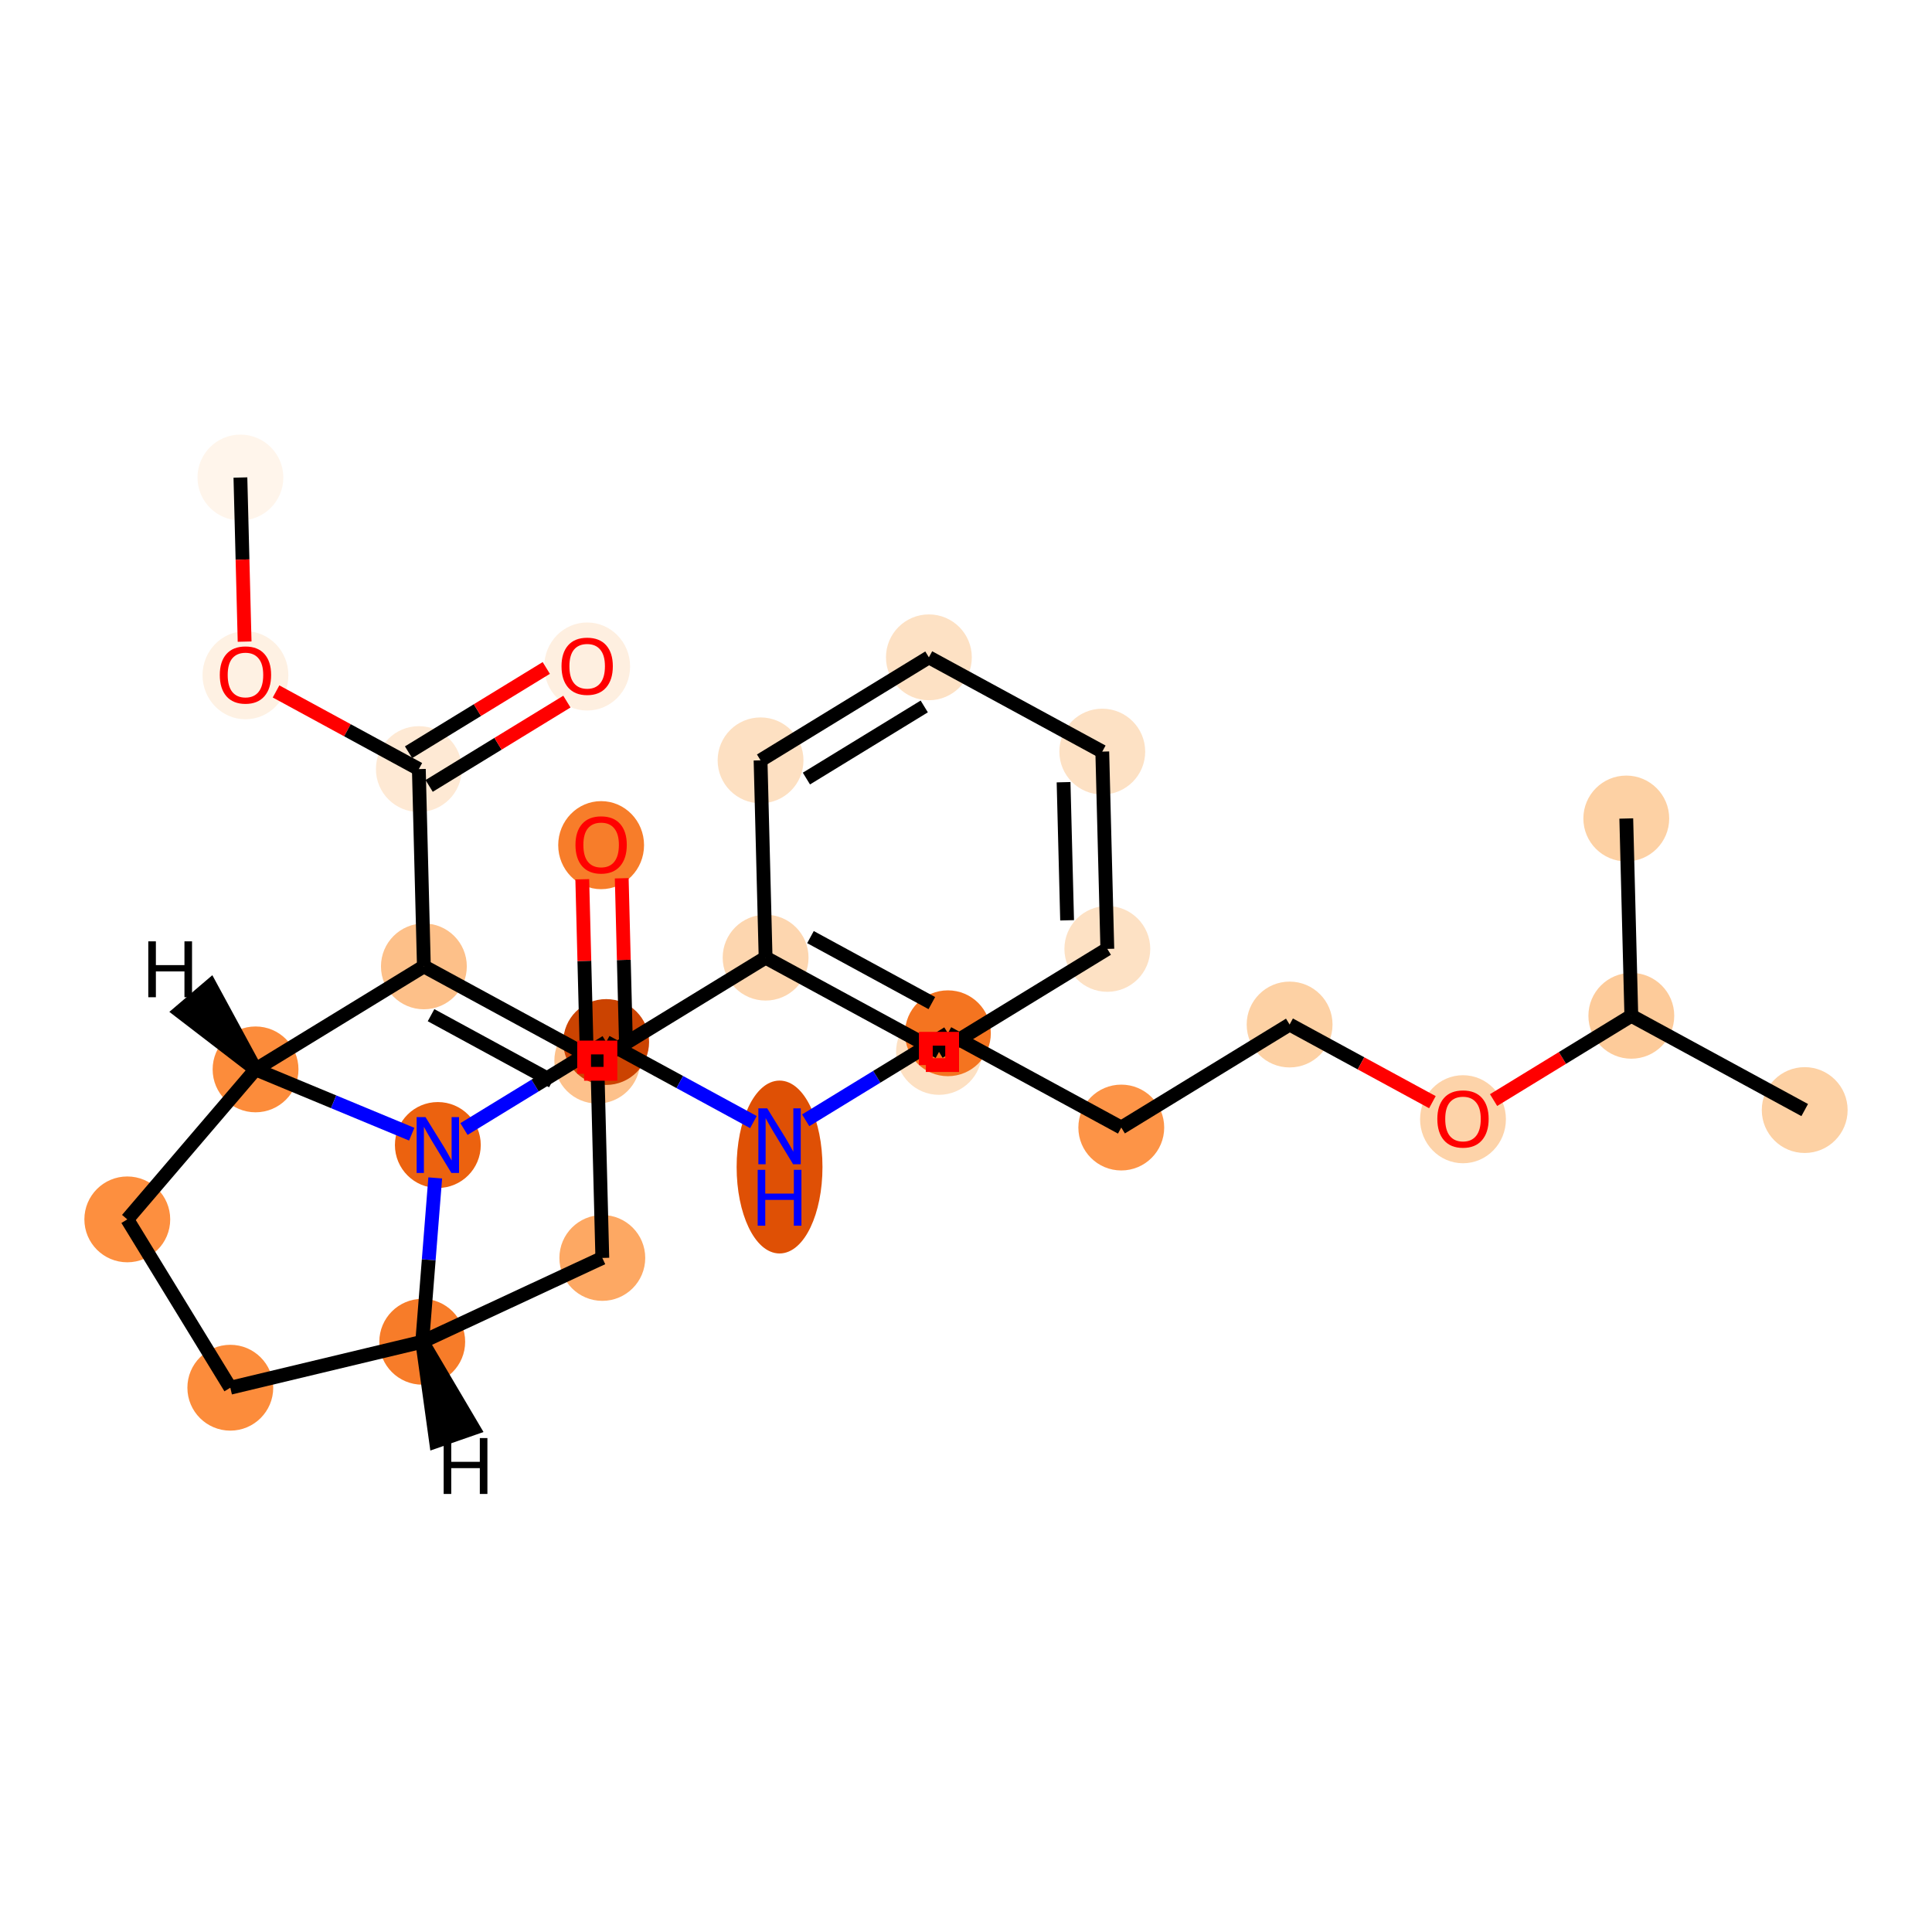 <?xml version='1.0' encoding='iso-8859-1'?>
<svg version='1.1' baseProfile='full'
              xmlns='http://www.w3.org/2000/svg'
                      xmlns:rdkit='http://www.rdkit.org/xml'
                      xmlns:xlink='http://www.w3.org/1999/xlink'
                  xml:space='preserve'
width='280px' height='280px' viewBox='0 0 280 280'>
<!-- END OF HEADER -->
<rect style='opacity:1.0;fill:#FFFFFF;stroke:none' width='280' height='280' x='0' y='0'> </rect>
<ellipse cx='34.842' cy='69.206' rx='5.72' ry='5.72'  style='fill:#FFF5EB;fill-rule:evenodd;stroke:#FFF5EB;stroke-width:1.0px;stroke-linecap:butt;stroke-linejoin:miter;stroke-opacity:1' />
<ellipse cx='35.574' cy='97.862' rx='5.72' ry='5.881'  style='fill:#FEF1E3;fill-rule:evenodd;stroke:#FEF1E3;stroke-width:1.0px;stroke-linecap:butt;stroke-linejoin:miter;stroke-opacity:1' />
<ellipse cx='60.702' cy='111.462' rx='5.72' ry='5.72'  style='fill:#FEE9D4;fill-rule:evenodd;stroke:#FEE9D4;stroke-width:1.0px;stroke-linecap:butt;stroke-linejoin:miter;stroke-opacity:1' />
<ellipse cx='85.098' cy='96.595' rx='5.72' ry='5.881'  style='fill:#FEEFE0;fill-rule:evenodd;stroke:#FEEFE0;stroke-width:1.0px;stroke-linecap:butt;stroke-linejoin:miter;stroke-opacity:1' />
<ellipse cx='61.433' cy='140.054' rx='5.72' ry='5.72'  style='fill:#FDC089;fill-rule:evenodd;stroke:#FDC089;stroke-width:1.0px;stroke-linecap:butt;stroke-linejoin:miter;stroke-opacity:1' />
<ellipse cx='86.561' cy='153.717' rx='5.72' ry='5.72'  style='fill:#FDC18B;fill-rule:evenodd;stroke:#FDC18B;stroke-width:1.0px;stroke-linecap:butt;stroke-linejoin:miter;stroke-opacity:1' />
<ellipse cx='110.957' cy='138.788' rx='5.72' ry='5.72'  style='fill:#FDD6AF;fill-rule:evenodd;stroke:#FDD6AF;stroke-width:1.0px;stroke-linecap:butt;stroke-linejoin:miter;stroke-opacity:1' />
<ellipse cx='136.085' cy='152.451' rx='5.72' ry='5.72'  style='fill:#FDE0C2;fill-rule:evenodd;stroke:#FDE0C2;stroke-width:1.0px;stroke-linecap:butt;stroke-linejoin:miter;stroke-opacity:1' />
<ellipse cx='160.482' cy='137.521' rx='5.72' ry='5.72'  style='fill:#FDE1C4;fill-rule:evenodd;stroke:#FDE1C4;stroke-width:1.0px;stroke-linecap:butt;stroke-linejoin:miter;stroke-opacity:1' />
<ellipse cx='159.75' cy='108.928' rx='5.72' ry='5.72'  style='fill:#FDE1C4;fill-rule:evenodd;stroke:#FDE1C4;stroke-width:1.0px;stroke-linecap:butt;stroke-linejoin:miter;stroke-opacity:1' />
<ellipse cx='134.622' cy='95.265' rx='5.72' ry='5.72'  style='fill:#FDE1C4;fill-rule:evenodd;stroke:#FDE1C4;stroke-width:1.0px;stroke-linecap:butt;stroke-linejoin:miter;stroke-opacity:1' />
<ellipse cx='110.226' cy='110.195' rx='5.72' ry='5.72'  style='fill:#FDE0C2;fill-rule:evenodd;stroke:#FDE0C2;stroke-width:1.0px;stroke-linecap:butt;stroke-linejoin:miter;stroke-opacity:1' />
<ellipse cx='87.292' cy='182.31' rx='5.72' ry='5.72'  style='fill:#FDA863;fill-rule:evenodd;stroke:#FDA863;stroke-width:1.0px;stroke-linecap:butt;stroke-linejoin:miter;stroke-opacity:1' />
<ellipse cx='61.194' cy='194.459' rx='5.72' ry='5.72'  style='fill:#F77C29;fill-rule:evenodd;stroke:#F77C29;stroke-width:1.0px;stroke-linecap:butt;stroke-linejoin:miter;stroke-opacity:1' />
<ellipse cx='33.378' cy='201.119' rx='5.72' ry='5.72'  style='fill:#FC8C3B;fill-rule:evenodd;stroke:#FC8C3B;stroke-width:1.0px;stroke-linecap:butt;stroke-linejoin:miter;stroke-opacity:1' />
<ellipse cx='18.448' cy='176.722' rx='5.72' ry='5.72'  style='fill:#FD8F3F;fill-rule:evenodd;stroke:#FD8F3F;stroke-width:1.0px;stroke-linecap:butt;stroke-linejoin:miter;stroke-opacity:1' />
<ellipse cx='37.037' cy='154.984' rx='5.72' ry='5.72'  style='fill:#FC8C3B;fill-rule:evenodd;stroke:#FC8C3B;stroke-width:1.0px;stroke-linecap:butt;stroke-linejoin:miter;stroke-opacity:1' />
<ellipse cx='63.455' cy='165.946' rx='5.72' ry='5.728'  style='fill:#EC620F;fill-rule:evenodd;stroke:#EC620F;stroke-width:1.0px;stroke-linecap:butt;stroke-linejoin:miter;stroke-opacity:1' />
<ellipse cx='87.851' cy='151.016' rx='5.72' ry='5.72'  style='fill:#CB4301;fill-rule:evenodd;stroke:#CB4301;stroke-width:1.0px;stroke-linecap:butt;stroke-linejoin:miter;stroke-opacity:1' />
<ellipse cx='87.12' cy='122.486' rx='5.72' ry='5.881'  style='fill:#F77D2A;fill-rule:evenodd;stroke:#F77D2A;stroke-width:1.0px;stroke-linecap:butt;stroke-linejoin:miter;stroke-opacity:1' />
<ellipse cx='112.979' cy='169.134' rx='5.72' ry='12.028'  style='fill:#DF5005;fill-rule:evenodd;stroke:#DF5005;stroke-width:1.0px;stroke-linecap:butt;stroke-linejoin:miter;stroke-opacity:1' />
<ellipse cx='137.376' cy='149.749' rx='5.72' ry='5.72'  style='fill:#F47420;fill-rule:evenodd;stroke:#F47420;stroke-width:1.0px;stroke-linecap:butt;stroke-linejoin:miter;stroke-opacity:1' />
<ellipse cx='162.504' cy='163.412' rx='5.72' ry='5.72'  style='fill:#FD9447;fill-rule:evenodd;stroke:#FD9447;stroke-width:1.0px;stroke-linecap:butt;stroke-linejoin:miter;stroke-opacity:1' />
<ellipse cx='186.9' cy='148.482' rx='5.72' ry='5.72'  style='fill:#FDD1A4;fill-rule:evenodd;stroke:#FDD1A4;stroke-width:1.0px;stroke-linecap:butt;stroke-linejoin:miter;stroke-opacity:1' />
<ellipse cx='212.028' cy='162.208' rx='5.72' ry='5.881'  style='fill:#FDD3A9;fill-rule:evenodd;stroke:#FDD3A9;stroke-width:1.0px;stroke-linecap:butt;stroke-linejoin:miter;stroke-opacity:1' />
<ellipse cx='236.424' cy='147.216' rx='5.72' ry='5.72'  style='fill:#FDCB9A;fill-rule:evenodd;stroke:#FDCB9A;stroke-width:1.0px;stroke-linecap:butt;stroke-linejoin:miter;stroke-opacity:1' />
<ellipse cx='261.552' cy='160.879' rx='5.72' ry='5.72'  style='fill:#FDD1A4;fill-rule:evenodd;stroke:#FDD1A4;stroke-width:1.0px;stroke-linecap:butt;stroke-linejoin:miter;stroke-opacity:1' />
<ellipse cx='235.693' cy='118.623' rx='5.72' ry='5.72'  style='fill:#FDD1A4;fill-rule:evenodd;stroke:#FDD1A4;stroke-width:1.0px;stroke-linecap:butt;stroke-linejoin:miter;stroke-opacity:1' />
<path class='bond-0 atom-0 atom-1' d='M 34.842,69.206 L 35.147,81.097' style='fill:none;fill-rule:evenodd;stroke:#000000;stroke-width:2.0px;stroke-linecap:butt;stroke-linejoin:miter;stroke-opacity:1' />
<path class='bond-0 atom-0 atom-1' d='M 35.147,81.097 L 35.451,92.988' style='fill:none;fill-rule:evenodd;stroke:#FF0000;stroke-width:2.0px;stroke-linecap:butt;stroke-linejoin:miter;stroke-opacity:1' />
<path class='bond-1 atom-1 atom-2' d='M 40.007,100.209 L 50.354,105.835' style='fill:none;fill-rule:evenodd;stroke:#FF0000;stroke-width:2.0px;stroke-linecap:butt;stroke-linejoin:miter;stroke-opacity:1' />
<path class='bond-1 atom-1 atom-2' d='M 50.354,105.835 L 60.702,111.462' style='fill:none;fill-rule:evenodd;stroke:#000000;stroke-width:2.0px;stroke-linecap:butt;stroke-linejoin:miter;stroke-opacity:1' />
<path class='bond-2 atom-2 atom-3' d='M 62.195,113.901 L 72.176,107.793' style='fill:none;fill-rule:evenodd;stroke:#000000;stroke-width:2.0px;stroke-linecap:butt;stroke-linejoin:miter;stroke-opacity:1' />
<path class='bond-2 atom-2 atom-3' d='M 72.176,107.793 L 82.158,101.684' style='fill:none;fill-rule:evenodd;stroke:#FF0000;stroke-width:2.0px;stroke-linecap:butt;stroke-linejoin:miter;stroke-opacity:1' />
<path class='bond-2 atom-2 atom-3' d='M 59.209,109.022 L 69.19,102.914' style='fill:none;fill-rule:evenodd;stroke:#000000;stroke-width:2.0px;stroke-linecap:butt;stroke-linejoin:miter;stroke-opacity:1' />
<path class='bond-2 atom-2 atom-3' d='M 69.19,102.914 L 79.172,96.805' style='fill:none;fill-rule:evenodd;stroke:#FF0000;stroke-width:2.0px;stroke-linecap:butt;stroke-linejoin:miter;stroke-opacity:1' />
<path class='bond-3 atom-2 atom-4' d='M 60.702,111.462 L 61.433,140.054' style='fill:none;fill-rule:evenodd;stroke:#000000;stroke-width:2.0px;stroke-linecap:butt;stroke-linejoin:miter;stroke-opacity:1' />
<path class='bond-4 atom-4 atom-5' d='M 61.433,140.054 L 86.561,153.717' style='fill:none;fill-rule:evenodd;stroke:#000000;stroke-width:2.0px;stroke-linecap:butt;stroke-linejoin:miter;stroke-opacity:1' />
<path class='bond-4 atom-4 atom-5' d='M 62.47,147.129 L 80.059,156.694' style='fill:none;fill-rule:evenodd;stroke:#000000;stroke-width:2.0px;stroke-linecap:butt;stroke-linejoin:miter;stroke-opacity:1' />
<path class='bond-27 atom-16 atom-4' d='M 37.037,154.984 L 61.433,140.054' style='fill:none;fill-rule:evenodd;stroke:#000000;stroke-width:2.0px;stroke-linecap:butt;stroke-linejoin:miter;stroke-opacity:1' />
<path class='bond-5 atom-5 atom-6' d='M 86.561,153.717 L 110.957,138.788' style='fill:none;fill-rule:evenodd;stroke:#000000;stroke-width:2.0px;stroke-linecap:butt;stroke-linejoin:miter;stroke-opacity:1' />
<path class='bond-11 atom-5 atom-12' d='M 86.561,153.717 L 87.292,182.31' style='fill:none;fill-rule:evenodd;stroke:#000000;stroke-width:2.0px;stroke-linecap:butt;stroke-linejoin:miter;stroke-opacity:1' />
<path class='bond-6 atom-6 atom-7' d='M 110.957,138.788 L 136.085,152.451' style='fill:none;fill-rule:evenodd;stroke:#000000;stroke-width:2.0px;stroke-linecap:butt;stroke-linejoin:miter;stroke-opacity:1' />
<path class='bond-6 atom-6 atom-7' d='M 117.459,135.812 L 135.049,145.376' style='fill:none;fill-rule:evenodd;stroke:#000000;stroke-width:2.0px;stroke-linecap:butt;stroke-linejoin:miter;stroke-opacity:1' />
<path class='bond-28 atom-11 atom-6' d='M 110.226,110.195 L 110.957,138.788' style='fill:none;fill-rule:evenodd;stroke:#000000;stroke-width:2.0px;stroke-linecap:butt;stroke-linejoin:miter;stroke-opacity:1' />
<path class='bond-7 atom-7 atom-8' d='M 136.085,152.451 L 160.482,137.521' style='fill:none;fill-rule:evenodd;stroke:#000000;stroke-width:2.0px;stroke-linecap:butt;stroke-linejoin:miter;stroke-opacity:1' />
<path class='bond-8 atom-8 atom-9' d='M 160.482,137.521 L 159.75,108.928' style='fill:none;fill-rule:evenodd;stroke:#000000;stroke-width:2.0px;stroke-linecap:butt;stroke-linejoin:miter;stroke-opacity:1' />
<path class='bond-8 atom-8 atom-9' d='M 154.653,133.378 L 154.141,113.363' style='fill:none;fill-rule:evenodd;stroke:#000000;stroke-width:2.0px;stroke-linecap:butt;stroke-linejoin:miter;stroke-opacity:1' />
<path class='bond-9 atom-9 atom-10' d='M 159.75,108.928 L 134.622,95.265' style='fill:none;fill-rule:evenodd;stroke:#000000;stroke-width:2.0px;stroke-linecap:butt;stroke-linejoin:miter;stroke-opacity:1' />
<path class='bond-10 atom-10 atom-11' d='M 134.622,95.265 L 110.226,110.195' style='fill:none;fill-rule:evenodd;stroke:#000000;stroke-width:2.0px;stroke-linecap:butt;stroke-linejoin:miter;stroke-opacity:1' />
<path class='bond-10 atom-10 atom-11' d='M 133.949,102.384 L 116.871,112.835' style='fill:none;fill-rule:evenodd;stroke:#000000;stroke-width:2.0px;stroke-linecap:butt;stroke-linejoin:miter;stroke-opacity:1' />
<path class='bond-12 atom-12 atom-13' d='M 87.292,182.31 L 61.194,194.459' style='fill:none;fill-rule:evenodd;stroke:#000000;stroke-width:2.0px;stroke-linecap:butt;stroke-linejoin:miter;stroke-opacity:1' />
<path class='bond-13 atom-13 atom-14' d='M 61.194,194.459 L 33.378,201.119' style='fill:none;fill-rule:evenodd;stroke:#000000;stroke-width:2.0px;stroke-linecap:butt;stroke-linejoin:miter;stroke-opacity:1' />
<path class='bond-29 atom-17 atom-13' d='M 63.077,170.711 L 62.135,182.585' style='fill:none;fill-rule:evenodd;stroke:#0000FF;stroke-width:2.0px;stroke-linecap:butt;stroke-linejoin:miter;stroke-opacity:1' />
<path class='bond-29 atom-17 atom-13' d='M 62.135,182.585 L 61.194,194.459' style='fill:none;fill-rule:evenodd;stroke:#000000;stroke-width:2.0px;stroke-linecap:butt;stroke-linejoin:miter;stroke-opacity:1' />
<path class='bond-30 atom-13 atom-28' d='M 61.194,194.459 L 63.19,208.879 L 68.592,206.997 Z' style='fill:#000000;fill-rule:evenodd;fill-opacity:1;stroke:#000000;stroke-width:2.0px;stroke-linecap:butt;stroke-linejoin:miter;stroke-opacity:1;' />
<path class='bond-14 atom-14 atom-15' d='M 33.378,201.119 L 18.448,176.722' style='fill:none;fill-rule:evenodd;stroke:#000000;stroke-width:2.0px;stroke-linecap:butt;stroke-linejoin:miter;stroke-opacity:1' />
<path class='bond-15 atom-15 atom-16' d='M 18.448,176.722 L 37.037,154.984' style='fill:none;fill-rule:evenodd;stroke:#000000;stroke-width:2.0px;stroke-linecap:butt;stroke-linejoin:miter;stroke-opacity:1' />
<path class='bond-16 atom-16 atom-17' d='M 37.037,154.984 L 48.352,159.679' style='fill:none;fill-rule:evenodd;stroke:#000000;stroke-width:2.0px;stroke-linecap:butt;stroke-linejoin:miter;stroke-opacity:1' />
<path class='bond-16 atom-16 atom-17' d='M 48.352,159.679 L 59.668,164.375' style='fill:none;fill-rule:evenodd;stroke:#0000FF;stroke-width:2.0px;stroke-linecap:butt;stroke-linejoin:miter;stroke-opacity:1' />
<path class='bond-31 atom-16 atom-29' d='M 37.037,154.984 L 30.483,142.895 L 26.131,146.607 Z' style='fill:#000000;fill-rule:evenodd;fill-opacity:1;stroke:#000000;stroke-width:2.0px;stroke-linecap:butt;stroke-linejoin:miter;stroke-opacity:1;' />
<path class='bond-17 atom-17 atom-18' d='M 67.242,163.628 L 77.547,157.322' style='fill:none;fill-rule:evenodd;stroke:#0000FF;stroke-width:2.0px;stroke-linecap:butt;stroke-linejoin:miter;stroke-opacity:1' />
<path class='bond-17 atom-17 atom-18' d='M 77.547,157.322 L 87.851,151.016' style='fill:none;fill-rule:evenodd;stroke:#000000;stroke-width:2.0px;stroke-linecap:butt;stroke-linejoin:miter;stroke-opacity:1' />
<path class='bond-18 atom-18 atom-19' d='M 90.711,150.943 L 90.408,139.115' style='fill:none;fill-rule:evenodd;stroke:#000000;stroke-width:2.0px;stroke-linecap:butt;stroke-linejoin:miter;stroke-opacity:1' />
<path class='bond-18 atom-18 atom-19' d='M 90.408,139.115 L 90.106,127.287' style='fill:none;fill-rule:evenodd;stroke:#FF0000;stroke-width:2.0px;stroke-linecap:butt;stroke-linejoin:miter;stroke-opacity:1' />
<path class='bond-18 atom-18 atom-19' d='M 84.992,151.089 L 84.69,139.261' style='fill:none;fill-rule:evenodd;stroke:#000000;stroke-width:2.0px;stroke-linecap:butt;stroke-linejoin:miter;stroke-opacity:1' />
<path class='bond-18 atom-18 atom-19' d='M 84.69,139.261 L 84.387,127.433' style='fill:none;fill-rule:evenodd;stroke:#FF0000;stroke-width:2.0px;stroke-linecap:butt;stroke-linejoin:miter;stroke-opacity:1' />
<path class='bond-19 atom-18 atom-20' d='M 87.851,151.016 L 98.522,156.818' style='fill:none;fill-rule:evenodd;stroke:#000000;stroke-width:2.0px;stroke-linecap:butt;stroke-linejoin:miter;stroke-opacity:1' />
<path class='bond-19 atom-18 atom-20' d='M 98.522,156.818 L 109.192,162.62' style='fill:none;fill-rule:evenodd;stroke:#0000FF;stroke-width:2.0px;stroke-linecap:butt;stroke-linejoin:miter;stroke-opacity:1' />
<path class='bond-20 atom-20 atom-21' d='M 116.766,162.362 L 127.071,156.055' style='fill:none;fill-rule:evenodd;stroke:#0000FF;stroke-width:2.0px;stroke-linecap:butt;stroke-linejoin:miter;stroke-opacity:1' />
<path class='bond-20 atom-20 atom-21' d='M 127.071,156.055 L 137.376,149.749' style='fill:none;fill-rule:evenodd;stroke:#000000;stroke-width:2.0px;stroke-linecap:butt;stroke-linejoin:miter;stroke-opacity:1' />
<path class='bond-21 atom-21 atom-22' d='M 137.376,149.749 L 162.504,163.412' style='fill:none;fill-rule:evenodd;stroke:#000000;stroke-width:2.0px;stroke-linecap:butt;stroke-linejoin:miter;stroke-opacity:1' />
<path class='bond-22 atom-22 atom-23' d='M 162.504,163.412 L 186.9,148.482' style='fill:none;fill-rule:evenodd;stroke:#000000;stroke-width:2.0px;stroke-linecap:butt;stroke-linejoin:miter;stroke-opacity:1' />
<path class='bond-23 atom-23 atom-24' d='M 186.9,148.482 L 197.247,154.109' style='fill:none;fill-rule:evenodd;stroke:#000000;stroke-width:2.0px;stroke-linecap:butt;stroke-linejoin:miter;stroke-opacity:1' />
<path class='bond-23 atom-23 atom-24' d='M 197.247,154.109 L 207.595,159.735' style='fill:none;fill-rule:evenodd;stroke:#FF0000;stroke-width:2.0px;stroke-linecap:butt;stroke-linejoin:miter;stroke-opacity:1' />
<path class='bond-24 atom-24 atom-25' d='M 216.461,159.432 L 226.443,153.324' style='fill:none;fill-rule:evenodd;stroke:#FF0000;stroke-width:2.0px;stroke-linecap:butt;stroke-linejoin:miter;stroke-opacity:1' />
<path class='bond-24 atom-24 atom-25' d='M 226.443,153.324 L 236.424,147.216' style='fill:none;fill-rule:evenodd;stroke:#000000;stroke-width:2.0px;stroke-linecap:butt;stroke-linejoin:miter;stroke-opacity:1' />
<path class='bond-25 atom-25 atom-26' d='M 236.424,147.216 L 261.552,160.879' style='fill:none;fill-rule:evenodd;stroke:#000000;stroke-width:2.0px;stroke-linecap:butt;stroke-linejoin:miter;stroke-opacity:1' />
<path class='bond-26 atom-25 atom-27' d='M 236.424,147.216 L 235.693,118.623' style='fill:none;fill-rule:evenodd;stroke:#000000;stroke-width:2.0px;stroke-linecap:butt;stroke-linejoin:miter;stroke-opacity:1' />
<path  class='atom-1' d='M 31.855 97.821
Q 31.855 95.876, 32.816 94.79
Q 33.778 93.703, 35.574 93.703
Q 37.37 93.703, 38.331 94.79
Q 39.292 95.876, 39.292 97.821
Q 39.292 99.789, 38.32 100.91
Q 37.347 102.02, 35.574 102.02
Q 33.789 102.02, 32.816 100.91
Q 31.855 99.801, 31.855 97.821
M 35.574 101.105
Q 36.809 101.105, 37.473 100.281
Q 38.148 99.446, 38.148 97.821
Q 38.148 96.231, 37.473 95.43
Q 36.809 94.618, 35.574 94.618
Q 34.338 94.618, 33.663 95.419
Q 33 96.22, 33 97.821
Q 33 99.457, 33.663 100.281
Q 34.338 101.105, 35.574 101.105
' fill='#FF0000'/>
<path  class='atom-3' d='M 81.38 96.555
Q 81.38 94.61, 82.341 93.523
Q 83.302 92.436, 85.098 92.436
Q 86.894 92.436, 87.855 93.523
Q 88.816 94.61, 88.816 96.555
Q 88.816 98.522, 87.844 99.644
Q 86.871 100.753, 85.098 100.753
Q 83.313 100.753, 82.341 99.644
Q 81.38 98.534, 81.38 96.555
M 85.098 99.838
Q 86.334 99.838, 86.997 99.014
Q 87.672 98.179, 87.672 96.555
Q 87.672 94.964, 86.997 94.163
Q 86.334 93.351, 85.098 93.351
Q 83.862 93.351, 83.188 94.152
Q 82.524 94.953, 82.524 96.555
Q 82.524 98.191, 83.188 99.014
Q 83.862 99.838, 85.098 99.838
' fill='#FF0000'/>
<path  class='atom-17' d='M 61.664 161.896
L 64.319 166.186
Q 64.582 166.609, 65.005 167.376
Q 65.428 168.143, 65.451 168.188
L 65.451 161.896
L 66.527 161.896
L 66.527 169.996
L 65.417 169.996
L 62.568 165.305
Q 62.236 164.756, 61.882 164.127
Q 61.539 163.498, 61.436 163.303
L 61.436 169.996
L 60.383 169.996
L 60.383 161.896
L 61.664 161.896
' fill='#0000FF'/>
<path  class='atom-19' d='M 83.402 122.446
Q 83.402 120.501, 84.363 119.414
Q 85.324 118.327, 87.12 118.327
Q 88.916 118.327, 89.877 119.414
Q 90.838 120.501, 90.838 122.446
Q 90.838 124.414, 89.866 125.535
Q 88.893 126.645, 87.12 126.645
Q 85.335 126.645, 84.363 125.535
Q 83.402 124.425, 83.402 122.446
M 87.12 125.73
Q 88.356 125.73, 89.019 124.906
Q 89.694 124.071, 89.694 122.446
Q 89.694 120.856, 89.019 120.055
Q 88.356 119.243, 87.12 119.243
Q 85.884 119.243, 85.209 120.043
Q 84.546 120.844, 84.546 122.446
Q 84.546 124.082, 85.209 124.906
Q 85.884 125.73, 87.12 125.73
' fill='#FF0000'/>
<path  class='atom-20' d='M 111.189 160.629
L 113.843 164.919
Q 114.106 165.343, 114.53 166.109
Q 114.953 166.876, 114.976 166.922
L 114.976 160.629
L 116.051 160.629
L 116.051 168.729
L 114.941 168.729
L 112.093 164.038
Q 111.761 163.489, 111.406 162.86
Q 111.063 162.231, 110.96 162.036
L 110.96 168.729
L 109.907 168.729
L 109.907 160.629
L 111.189 160.629
' fill='#0000FF'/>
<path  class='atom-20' d='M 109.81 169.539
L 110.908 169.539
L 110.908 172.983
L 115.05 172.983
L 115.05 169.539
L 116.148 169.539
L 116.148 177.639
L 115.05 177.639
L 115.05 173.898
L 110.908 173.898
L 110.908 177.639
L 109.81 177.639
L 109.81 169.539
' fill='#0000FF'/>
<path  class='atom-24' d='M 208.31 162.168
Q 208.31 160.223, 209.271 159.136
Q 210.232 158.05, 212.028 158.05
Q 213.824 158.05, 214.785 159.136
Q 215.746 160.223, 215.746 162.168
Q 215.746 164.136, 214.774 165.257
Q 213.801 166.367, 212.028 166.367
Q 210.243 166.367, 209.271 165.257
Q 208.31 164.148, 208.31 162.168
M 212.028 165.452
Q 213.264 165.452, 213.927 164.628
Q 214.602 163.793, 214.602 162.168
Q 214.602 160.578, 213.927 159.777
Q 213.264 158.965, 212.028 158.965
Q 210.792 158.965, 210.117 159.766
Q 209.454 160.567, 209.454 162.168
Q 209.454 163.804, 210.117 164.628
Q 210.792 165.452, 212.028 165.452
' fill='#FF0000'/>
<path  class='atom-28' d='M 64.299 208.415
L 65.398 208.415
L 65.398 211.858
L 69.539 211.858
L 69.539 208.415
L 70.638 208.415
L 70.638 216.515
L 69.539 216.515
L 69.539 212.774
L 65.398 212.774
L 65.398 216.515
L 64.299 216.515
L 64.299 208.415
' fill='#000000'/>
<path  class='atom-29' d='M 21.492 136.427
L 22.591 136.427
L 22.591 139.871
L 26.732 139.871
L 26.732 136.427
L 27.831 136.427
L 27.831 144.527
L 26.732 144.527
L 26.732 140.786
L 22.591 140.786
L 22.591 144.527
L 21.492 144.527
L 21.492 136.427
' fill='#000000'/>
<path d='M 84.654,155.624 L 84.654,151.811 L 88.468,151.811 L 88.468,155.624 L 84.654,155.624' style='fill:none;stroke:#FF0000;stroke-width:2.0px;stroke-linecap:butt;stroke-linejoin:miter;stroke-opacity:1;' />
<path d='M 134.178,154.357 L 134.178,150.544 L 137.992,150.544 L 137.992,154.357 L 134.178,154.357' style='fill:none;stroke:#FF0000;stroke-width:2.0px;stroke-linecap:butt;stroke-linejoin:miter;stroke-opacity:1;' />
</svg>
